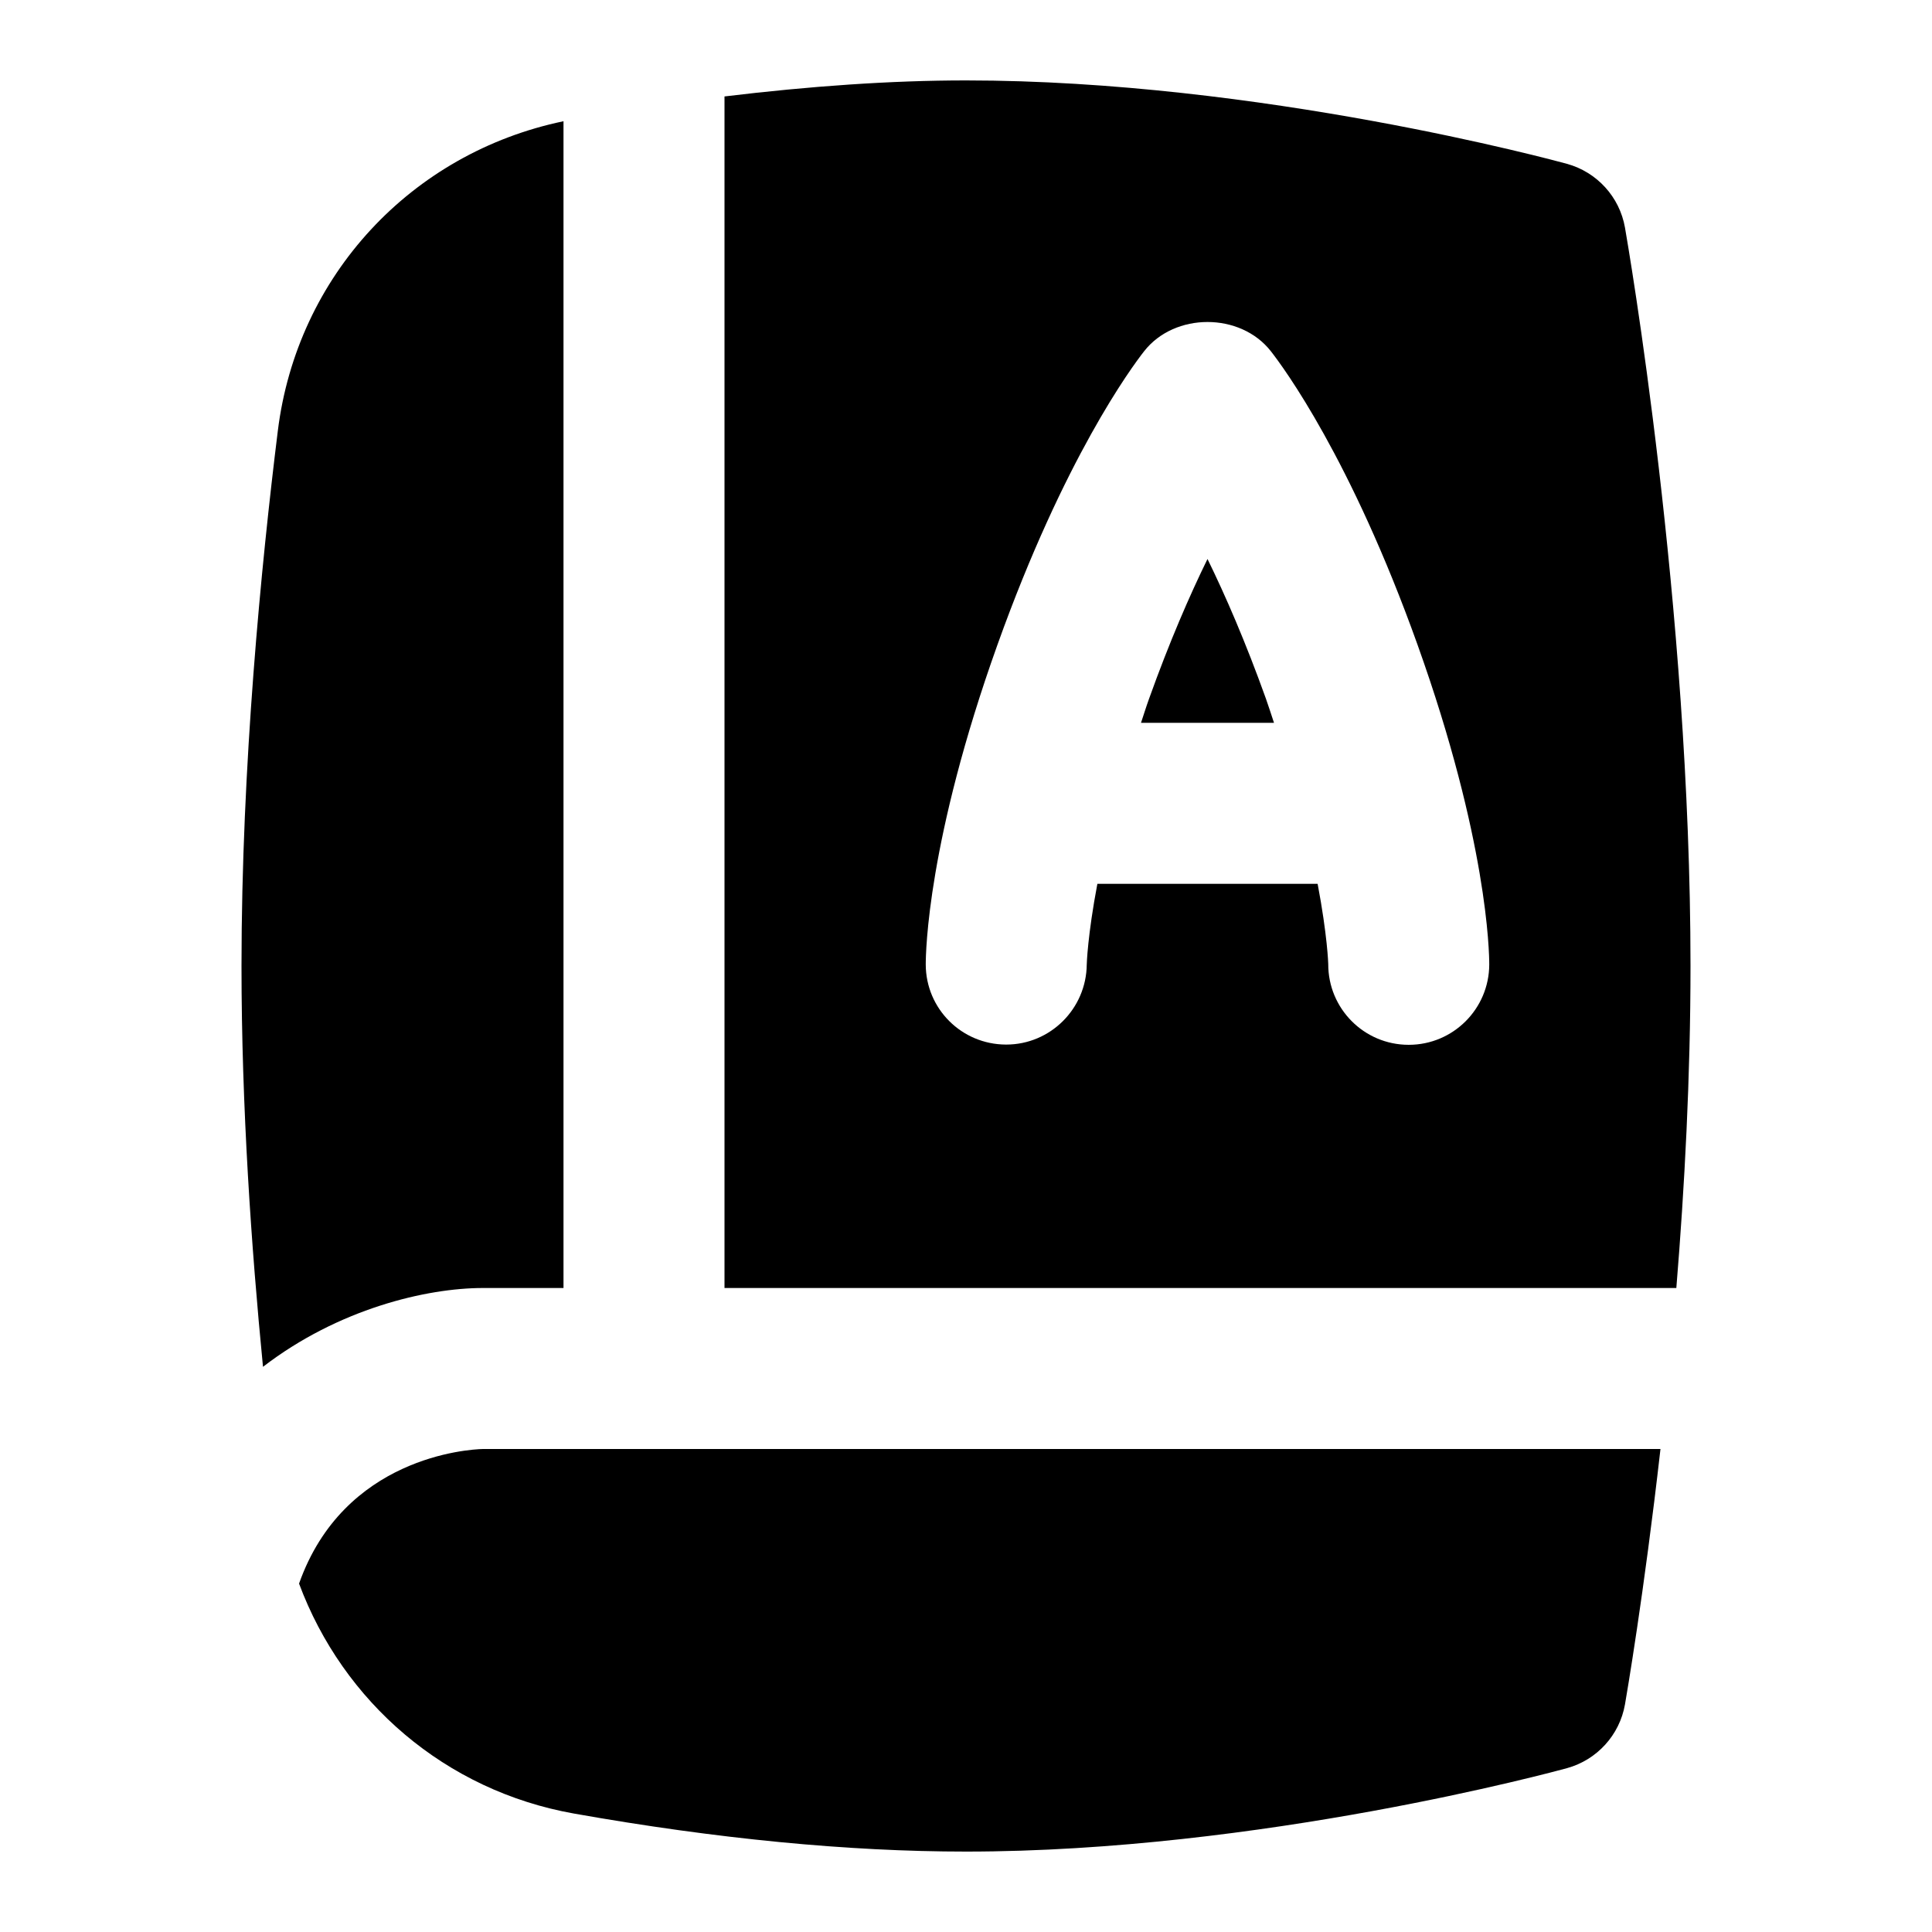 <svg id="Layer_1" viewBox="0 0 24 24" xmlns="http://www.w3.org/2000/svg" data-name="Layer 1"><path d="m9 16h11.824c.103-1.253.176-2.627.176-4 0-4.48-.781-8.983-.814-9.173-.067-.381-.348-.689-.721-.792-.154-.042-3.816-1.036-7.465-1.036-.932 0-1.94.071-3 .199v14.801zm5.213-11.637c.379-.484 1.195-.484 1.574 0 .159.203.994 1.333 1.821 3.643.871 2.433.892 3.825.892 3.976-.002.551-.449.997-1 .997h-.003c-.553-.001-.999-.451-.997-1.003 0-.003-.01-.355-.132-.997h-2.736c-.122.643-.132.998-.132 1.004-.006.548-.452.993-1 .993h-.004c-.55-.002-.994-.444-.996-.994 0-.151.021-1.543.892-3.976.827-2.31 1.662-3.44 1.821-3.643zm-.039 4.616c.034-.101.062-.194.1-.299.253-.706.503-1.281.726-1.736.223.455.473 1.03.726 1.736.038.106.066.198.1.299h-1.651zm6.453 9.021c-.206 1.812-.424 3.075-.441 3.173-.067.381-.348.689-.721.792-.154.042-3.816 1.036-7.465 1.036-1.465 0-3.103-.159-4.868-.472-1.601-.284-2.87-1.386-3.417-2.857.556-1.573 2.103-1.668 2.285-1.672zm-17.36-1.021c-.144-1.47-.267-3.226-.267-4.979 0-2.482.245-4.983.451-6.646.238-1.929 1.658-3.454 3.549-3.848v14.494h-1c-.701 0-1.796.258-2.733.979z"/></svg>